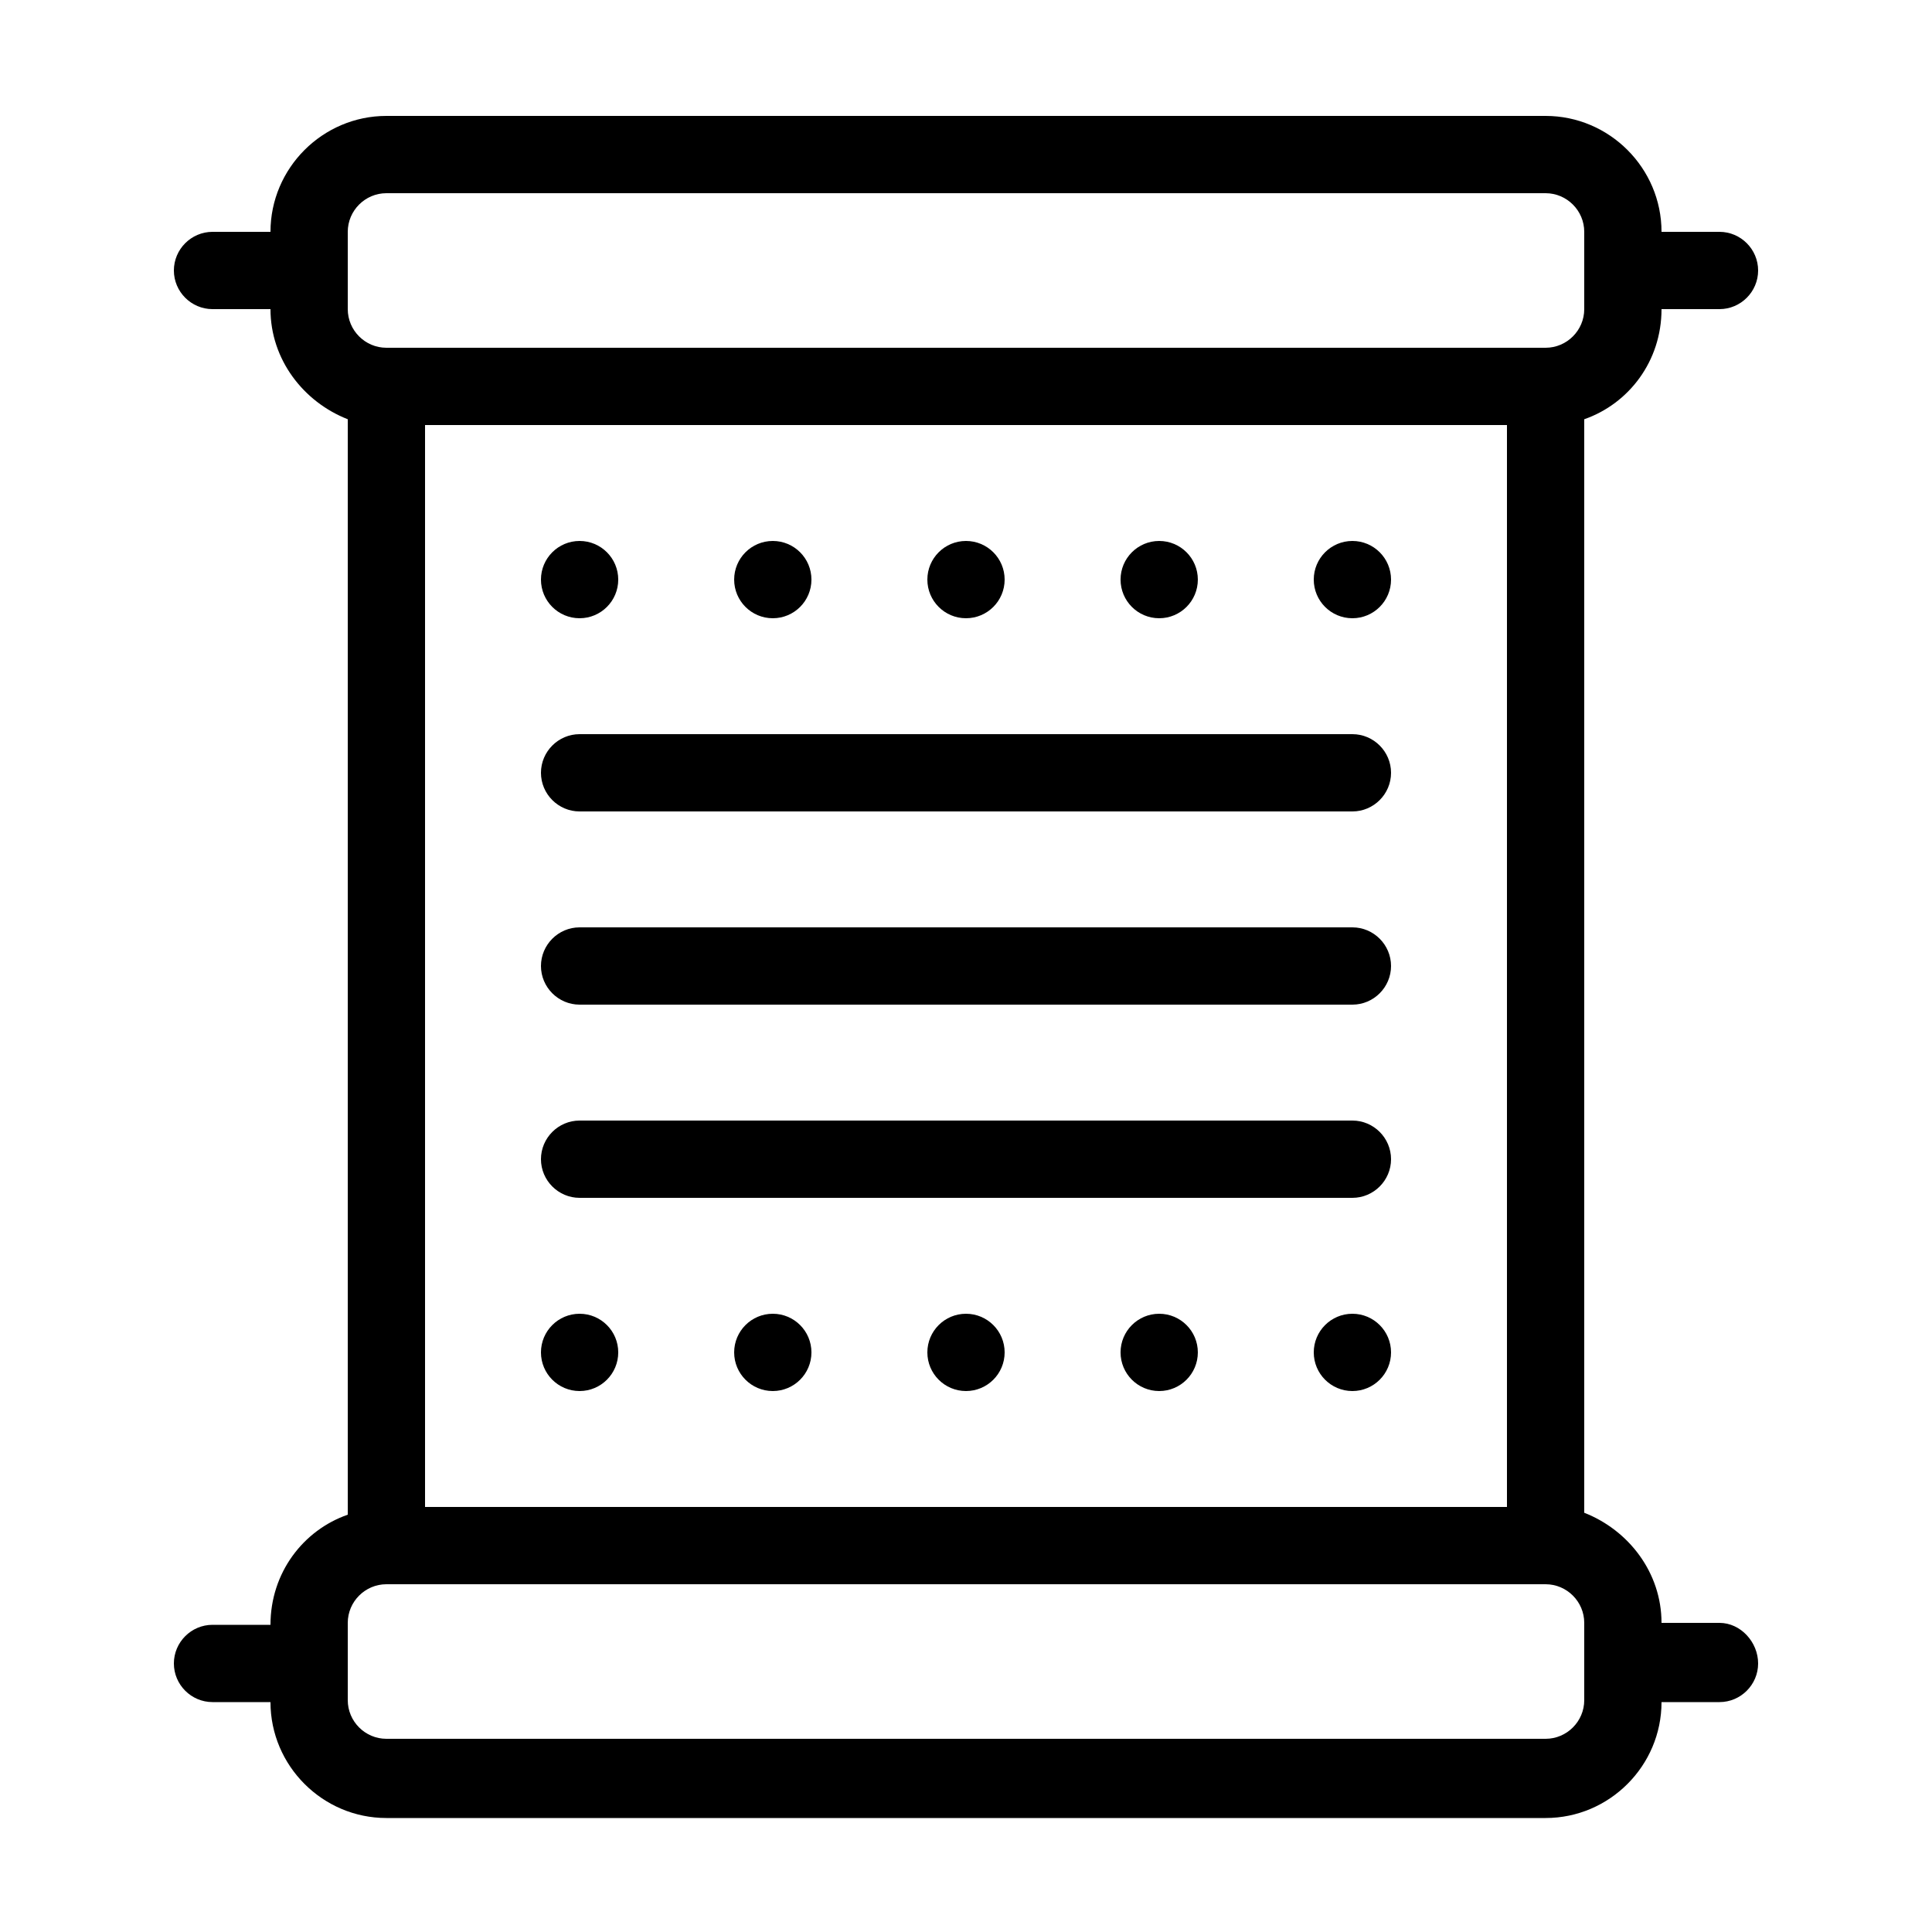 <svg xmlns="http://www.w3.org/2000/svg" viewBox="0 0 100 100">
  <path
    d="M89 84h-3c0-2.6-1.7-4.8-4-5.7V21.7c2.3-.8 4-3 4-5.7h3c1.1 0 2-.9 2-2s-.9-2-2-2h-3c0-3.3-2.7-6-6-6H20c-3.3 0-6 2.7-6 6h-3c-1.1 0-2 .9-2 2s.9 2 2 2h3c0 2.6 1.7 4.8 4 5.7v56.7c-2.3.8-4 3-4 5.7h-3c-1.1 0-2 .9-2 2s.9 2 2 2h3c0 3.3 2.7 6 6 6h60c3.3 0 6-2.7 6-6h3c1.1 0 2-.9 2-2s-.9-2.1-2-2.1zM18 12c0-1.1.9-2 2-2h60c1.1 0 2 .9 2 2v4c0 1.1-.9 2-2 2H20c-1.1 0-2-.9-2-2v-4zm60 10v56H22V22h56zm4 66c0 1.1-.9 2-2 2H20c-1.1 0-2-.9-2-2v-4c0-1.1.9-2 2-2h60c1.1 0 2 .9 2 2v4z" />
  <path
    d="M30 42h40c1.1 0 2-.9 2-2s-.9-2-2-2H30c-1.1 0-2 .9-2 2s.9 2 2 2zm0 10h40c1.1 0 2-.9 2-2s-.9-2-2-2H30c-1.1 0-2 .9-2 2s.9 2 2 2zm0 10h40c1.1 0 2-.9 2-2s-.9-2-2-2H30c-1.1 0-2 .9-2 2s.9 2 2 2z" />
  <circle cx="30" cy="30" r="2" />
  <circle cx="40" cy="30" r="2" />
  <circle cx="50" cy="30" r="2" />
  <circle cx="60" cy="30" r="2" />
  <circle cx="70" cy="30" r="2" />
  <circle cx="30" cy="70" r="2" />
  <circle cx="40" cy="70" r="2" />
  <circle cx="50" cy="70" r="2" />
  <circle cx="60" cy="70" r="2" />
  <circle cx="70" cy="70" r="2" />
</svg>
